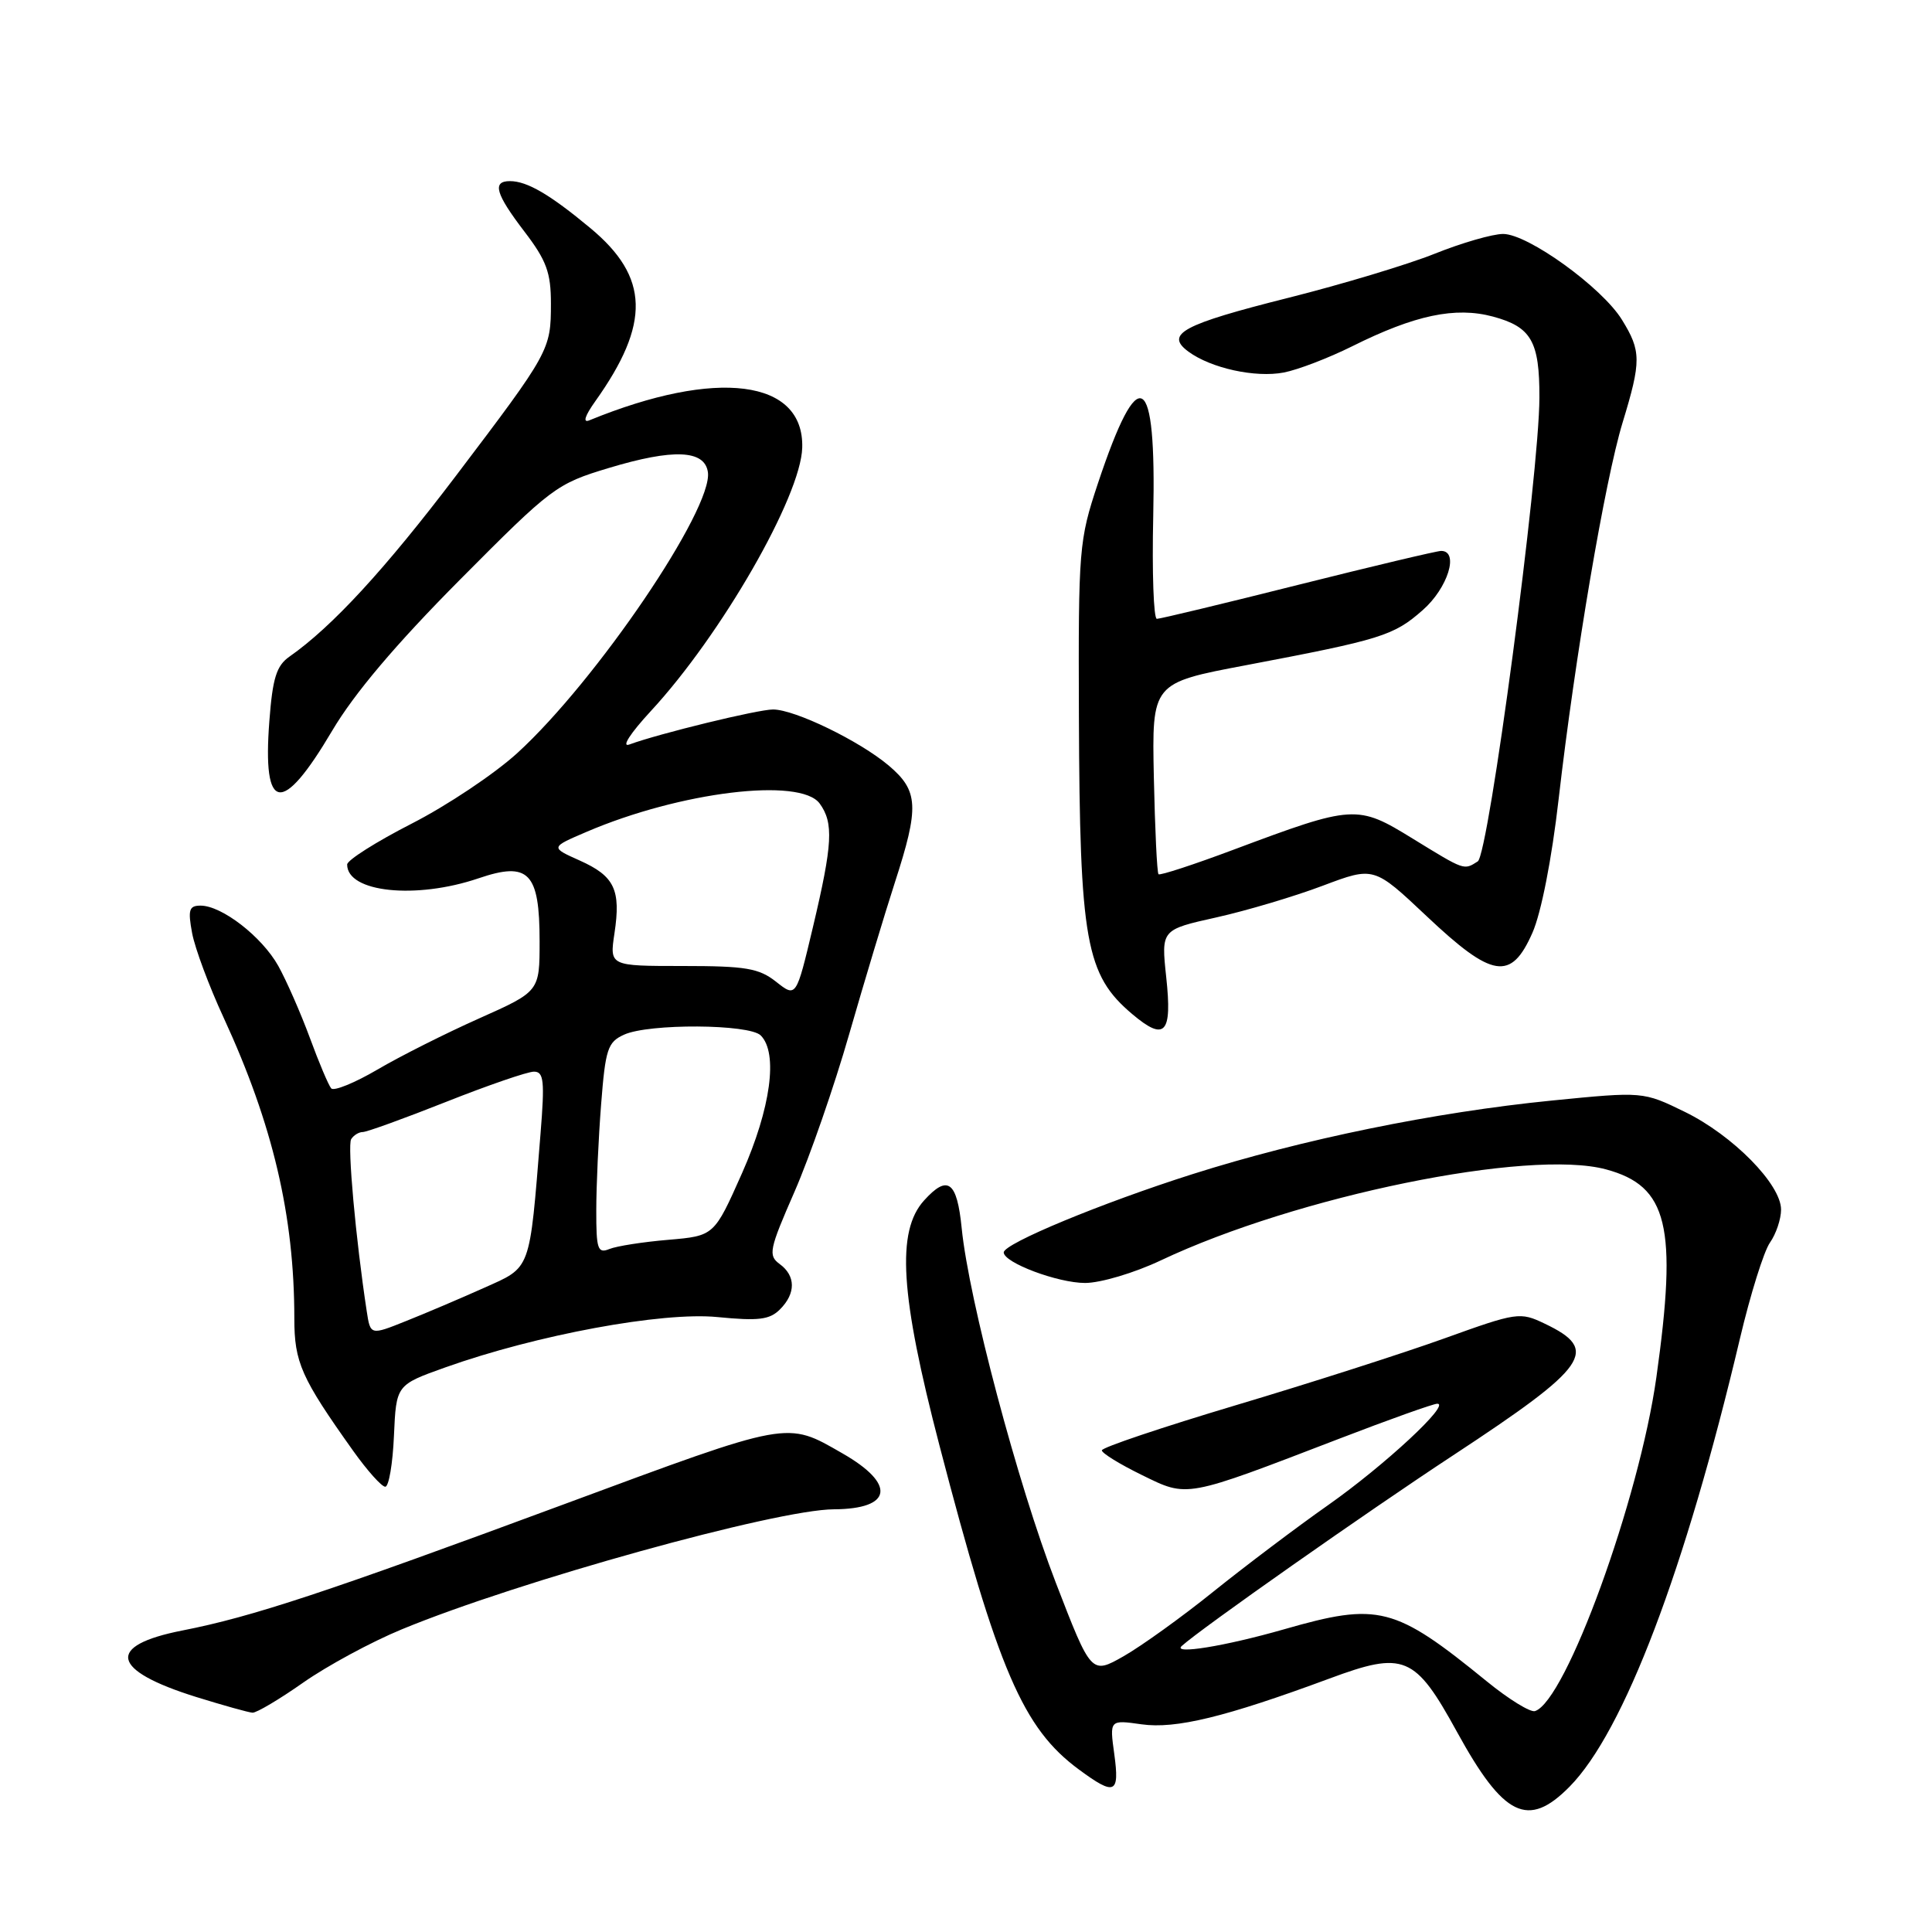 <?xml version="1.0" encoding="UTF-8" standalone="no"?>
<!DOCTYPE svg PUBLIC "-//W3C//DTD SVG 1.1//EN" "http://www.w3.org/Graphics/SVG/1.1/DTD/svg11.dtd" >
<svg xmlns="http://www.w3.org/2000/svg" xmlns:xlink="http://www.w3.org/1999/xlink" version="1.1" viewBox="0 0 256 256">
 <g >
 <path fill="currentColor"
d=" M 207.97 236.75 C 215.16 229.47 223.30 208.06 230.55 177.37 C 231.93 171.53 233.72 165.80 234.53 164.65 C 235.34 163.50 236.00 161.53 236.00 160.28 C 236.00 156.93 229.62 150.45 223.27 147.34 C 217.72 144.63 217.72 144.63 205.61 145.83 C 190.06 147.38 172.53 150.97 158.01 155.58 C 146.01 159.39 133.00 164.78 133.00 165.95 C 133.00 167.31 140.16 170.00 143.78 170.00 C 145.83 170.00 150.33 168.66 153.81 167.01 C 171.85 158.48 202.58 152.19 212.81 154.95 C 221.01 157.16 222.29 162.46 219.48 182.49 C 217.20 198.71 207.48 225.44 203.39 226.73 C 202.78 226.92 199.90 225.15 197.01 222.79 C 184.77 212.82 182.68 212.29 170.11 215.90 C 162.33 218.13 155.29 219.27 156.59 218.10 C 159.12 215.80 181.11 200.35 192.53 192.85 C 210.52 181.02 212.01 178.88 204.68 175.39 C 201.41 173.82 201.01 173.88 191.40 177.34 C 185.96 179.30 173.51 183.29 163.75 186.20 C 153.99 189.12 146.00 191.80 146.00 192.18 C 146.00 192.55 148.38 194.02 151.29 195.44 C 157.43 198.45 156.89 198.54 177.50 190.62 C 184.10 188.08 189.93 186.00 190.45 186.00 C 192.27 186.00 183.46 194.17 175.99 199.43 C 171.86 202.33 165.05 207.47 160.84 210.85 C 156.64 214.24 151.26 218.10 148.90 219.45 C 144.60 221.89 144.60 221.89 139.89 209.69 C 134.86 196.66 128.37 172.20 127.43 162.75 C 126.81 156.51 125.58 155.60 122.45 159.06 C 118.75 163.14 119.28 171.57 124.48 191.52 C 132.26 221.36 135.55 229.01 142.96 234.47 C 147.73 237.99 148.37 237.71 147.65 232.44 C 147.02 227.88 147.02 227.88 151.26 228.48 C 155.79 229.12 162.37 227.52 176.15 222.42 C 186.06 218.74 187.49 219.34 193.05 229.47 C 199.24 240.75 202.47 242.32 207.97 236.75 Z  M 40.18 222.95 C 43.35 220.73 49.22 217.55 53.23 215.90 C 68.62 209.53 102.87 200.02 110.50 199.99 C 118.25 199.95 118.76 196.66 111.63 192.58 C 104.15 188.29 104.88 188.16 74.74 199.32 C 43.24 210.99 33.45 214.23 24.16 216.05 C 13.98 218.05 14.66 221.32 26.00 224.86 C 29.58 225.97 32.93 226.91 33.46 226.94 C 33.98 226.97 37.01 225.18 40.18 222.95 Z  M 52.20 190.25 C 52.50 183.51 52.50 183.51 59.00 181.19 C 71.09 176.88 87.77 173.79 95.09 174.52 C 100.50 175.05 101.98 174.87 103.34 173.51 C 105.47 171.39 105.45 169.05 103.31 167.49 C 101.76 166.35 101.92 165.58 105.29 157.88 C 107.30 153.27 110.56 143.88 112.53 137.00 C 114.51 130.12 117.22 121.12 118.56 116.98 C 121.83 106.90 121.72 104.79 117.75 101.43 C 113.88 98.17 105.33 94.02 102.44 94.01 C 100.46 94.00 87.33 97.20 83.39 98.65 C 82.30 99.05 83.50 97.19 86.22 94.24 C 95.55 84.17 106.12 65.79 106.30 59.32 C 106.56 50.27 94.97 48.78 78.08 55.70 C 77.20 56.06 77.49 55.12 78.87 53.18 C 86.22 42.86 86.04 36.71 78.22 30.22 C 72.87 25.77 69.84 24.00 67.57 24.00 C 65.18 24.00 65.66 25.68 69.50 30.70 C 72.41 34.51 73.00 36.12 73.00 40.21 C 73.00 46.37 72.85 46.64 60.42 63.04 C 51.04 75.41 44.01 83.05 38.36 87.00 C 36.63 88.21 36.12 89.85 35.69 95.56 C 34.76 107.70 37.35 108.10 44.00 96.85 C 46.93 91.89 52.43 85.39 60.92 76.84 C 73.14 64.54 73.71 64.11 80.67 62.01 C 89.23 59.43 93.37 59.61 93.80 62.56 C 94.49 67.41 79.04 90.20 68.55 99.78 C 65.54 102.53 59.24 106.74 54.54 109.14 C 49.85 111.54 46.01 113.97 46.00 114.55 C 45.99 118.25 55.11 119.20 63.41 116.38 C 70.06 114.11 71.50 115.60 71.50 124.72 C 71.50 131.37 71.50 131.37 63.50 134.94 C 59.10 136.90 53.03 139.95 50.02 141.72 C 47.00 143.49 44.25 144.61 43.89 144.22 C 43.54 143.82 42.26 140.80 41.05 137.50 C 39.83 134.20 37.95 129.92 36.87 127.98 C 34.70 124.11 29.39 120.00 26.58 120.00 C 25.05 120.00 24.88 120.55 25.46 123.66 C 25.84 125.67 27.71 130.70 29.63 134.84 C 36.15 148.98 39.00 161.08 39.00 174.70 C 39.00 180.53 39.91 182.57 46.80 192.25 C 48.66 194.86 50.57 197.00 51.05 197.00 C 51.52 197.00 52.04 193.96 52.20 190.25 Z  M 154.53 129.47 C 153.86 123.19 153.86 123.19 161.18 121.56 C 165.21 120.66 171.55 118.77 175.28 117.36 C 182.05 114.81 182.05 114.81 189.04 121.40 C 197.76 129.63 200.22 130.02 203.05 123.61 C 204.21 120.99 205.62 113.83 206.53 105.86 C 208.70 86.99 212.67 63.65 215.00 56.00 C 217.49 47.83 217.48 46.52 214.91 42.36 C 212.27 38.08 202.46 31.00 199.17 31.00 C 197.79 31.00 193.72 32.17 190.13 33.61 C 186.54 35.05 177.83 37.67 170.76 39.45 C 156.68 42.99 154.31 44.26 157.47 46.59 C 160.46 48.79 166.33 50.08 170.11 49.36 C 171.98 49.00 176.04 47.44 179.14 45.90 C 187.47 41.74 192.84 40.61 197.83 41.95 C 202.91 43.32 204.00 45.23 203.98 52.68 C 203.96 62.85 197.26 113.22 195.81 114.14 C 193.95 115.32 194.13 115.38 187.19 111.12 C 179.85 106.60 179.37 106.63 163.45 112.59 C 158.17 114.57 153.70 116.03 153.51 115.84 C 153.31 115.65 153.04 109.87 152.89 102.99 C 152.63 90.50 152.63 90.50 165.07 88.15 C 183.04 84.74 184.66 84.24 188.51 80.85 C 191.85 77.93 193.38 73.00 190.96 73.00 C 190.39 73.00 181.86 75.03 172.00 77.50 C 162.14 79.98 153.73 82.00 153.29 82.00 C 152.86 82.00 152.64 75.86 152.81 68.36 C 153.24 49.08 150.92 47.72 145.47 64.08 C 142.97 71.61 142.88 72.67 142.96 94.92 C 143.07 124.79 143.86 129.18 150.06 134.40 C 154.37 138.03 155.34 136.97 154.53 129.47 Z  M 48.59 173.72 C 47.13 164.15 46.02 151.78 46.53 150.95 C 46.85 150.43 47.55 150.00 48.07 150.00 C 48.60 150.00 53.57 148.20 59.12 146.00 C 64.67 143.80 69.90 142.00 70.75 142.00 C 72.06 142.00 72.19 143.21 71.62 150.25 C 70.14 168.63 70.43 167.83 64.11 170.66 C 61.03 172.04 56.38 174.02 53.79 175.05 C 49.08 176.94 49.08 176.94 48.59 173.72 Z  M 79.01 160.36 C 79.01 157.14 79.30 150.83 79.65 146.35 C 80.22 139.01 80.52 138.08 82.69 137.10 C 85.96 135.60 99.28 135.68 100.80 137.20 C 103.13 139.53 102.14 146.84 98.32 155.46 C 94.63 163.76 94.63 163.76 88.57 164.28 C 85.23 164.56 81.71 165.11 80.75 165.50 C 79.20 166.13 79.00 165.54 79.01 160.36 Z  M 102.84 130.09 C 100.56 128.29 98.82 128.00 90.48 128.00 C 80.77 128.00 80.77 128.00 81.42 123.67 C 82.29 117.89 81.43 116.09 76.81 114.02 C 72.92 112.28 72.92 112.28 77.71 110.23 C 90.11 104.91 106.05 102.97 108.61 106.47 C 110.48 109.04 110.33 111.82 107.72 122.84 C 105.50 132.19 105.50 132.19 102.84 130.09 Z "/>
</g>
</svg>